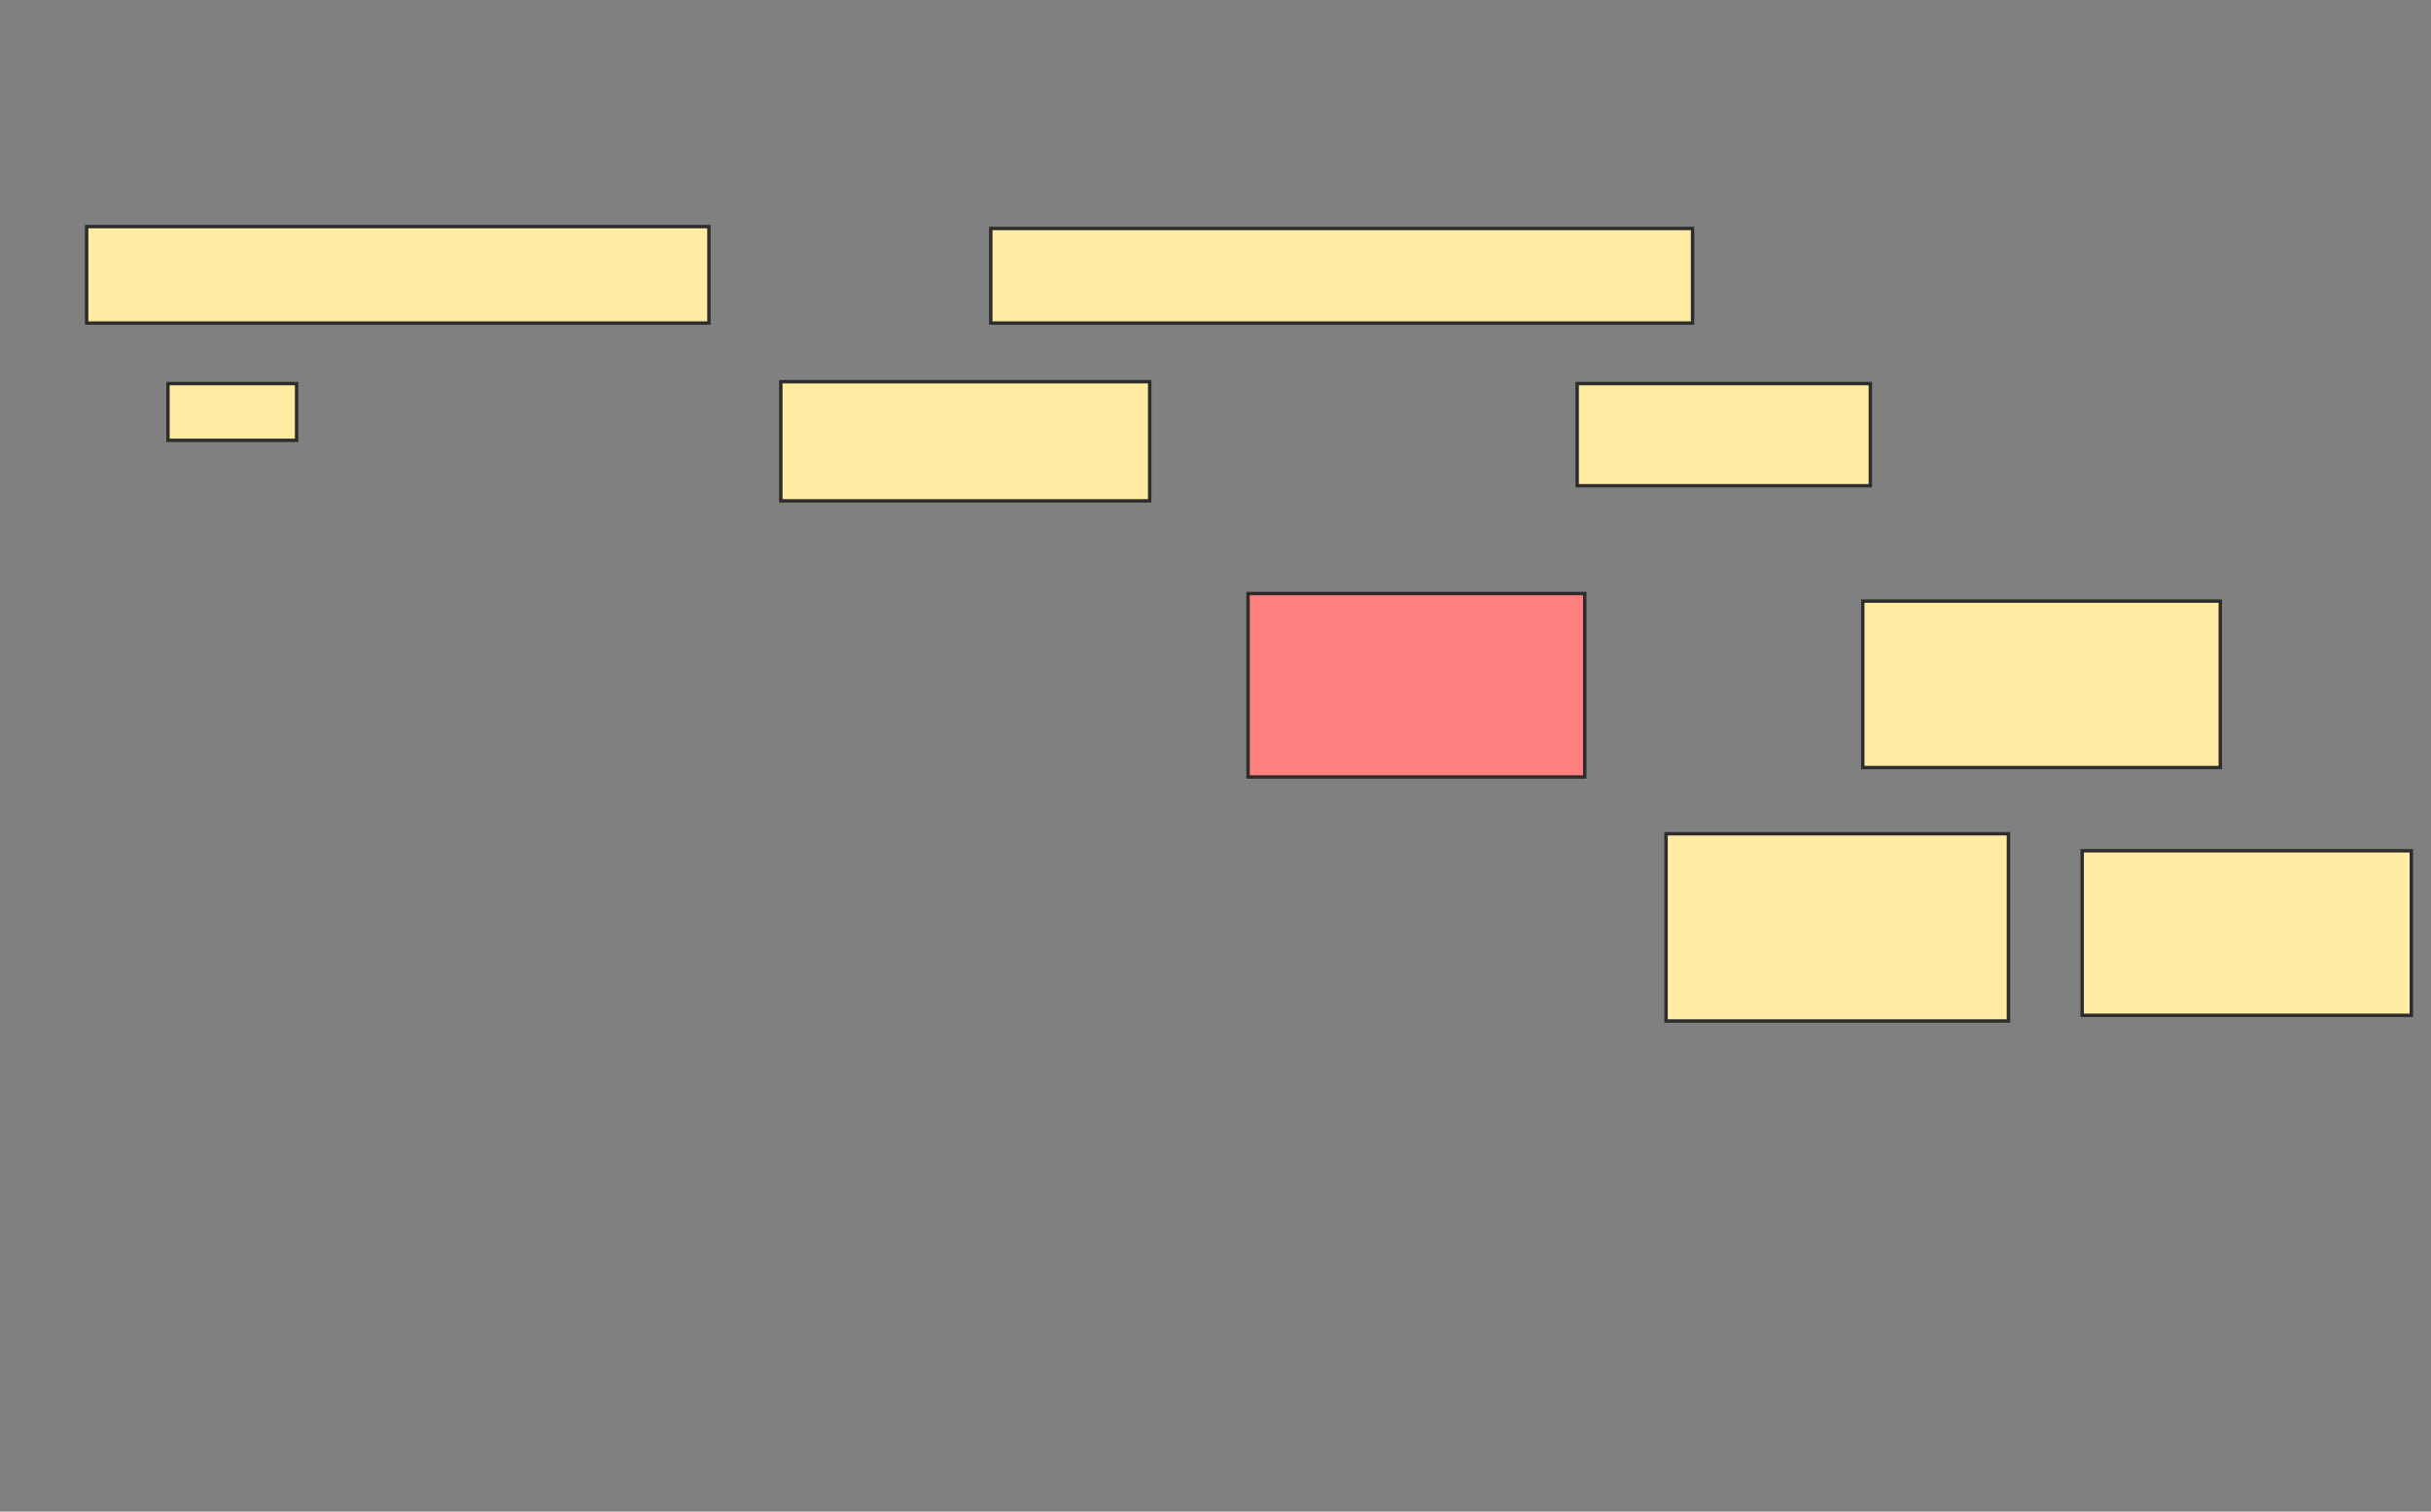 <svg xmlns="http://www.w3.org/2000/svg" width="714" height="444">
 <rect width="100%" height="100%" fill="#808080" stroke="none"/>
 <!-- Created with Image Occlusion Enhanced -->
 <g>
  <title>Labels</title>
 </g>
 <g>
  <title>Masks</title>
  <rect id="6ca2a58aebc643f5bd7aa4e6465de10f-ao-1" height="28.333" width="182.778" y="66.556" x="25.444" stroke="#2D2D2D" fill="#FFEBA2"/>
  <rect id="6ca2a58aebc643f5bd7aa4e6465de10f-ao-2" height="27.778" width="206.111" y="67.111" x="291" stroke="#2D2D2D" fill="#FFEBA2"/>
  <rect id="6ca2a58aebc643f5bd7aa4e6465de10f-ao-3" height="35" width="108.333" y="112.111" x="229.333" stroke="#2D2D2D" fill="#FFEBA2"/>
  <rect id="6ca2a58aebc643f5bd7aa4e6465de10f-ao-4" height="30" width="86.111" y="112.667" x="463.222" stroke="#2D2D2D" fill="#FFEBA2"/>
  <rect id="6ca2a58aebc643f5bd7aa4e6465de10f-ao-5" height="53.889" width="98.889" y="174.333" x="366.556" stroke="#2D2D2D" fill="#FF7E7E" class="qshape"/>
  <rect id="6ca2a58aebc643f5bd7aa4e6465de10f-ao-6" height="48.889" width="105" y="176.556" x="547.111" stroke="#2D2D2D" fill="#FFEBA2"/>
  <rect id="6ca2a58aebc643f5bd7aa4e6465de10f-ao-7" height="55" width="100.556" y="244.889" x="489.333" stroke="#2D2D2D" fill="#FFEBA2"/>
  <rect id="6ca2a58aebc643f5bd7aa4e6465de10f-ao-8" height="48.333" width="96.667" y="249.889" x="611.556" stroke="#2D2D2D" fill="#FFEBA2"/>
  <rect id="6ca2a58aebc643f5bd7aa4e6465de10f-ao-9" height="16.667" width="37.778" y="112.667" x="49.333" stroke="#2D2D2D" fill="#FFEBA2"/>
 </g>
</svg>